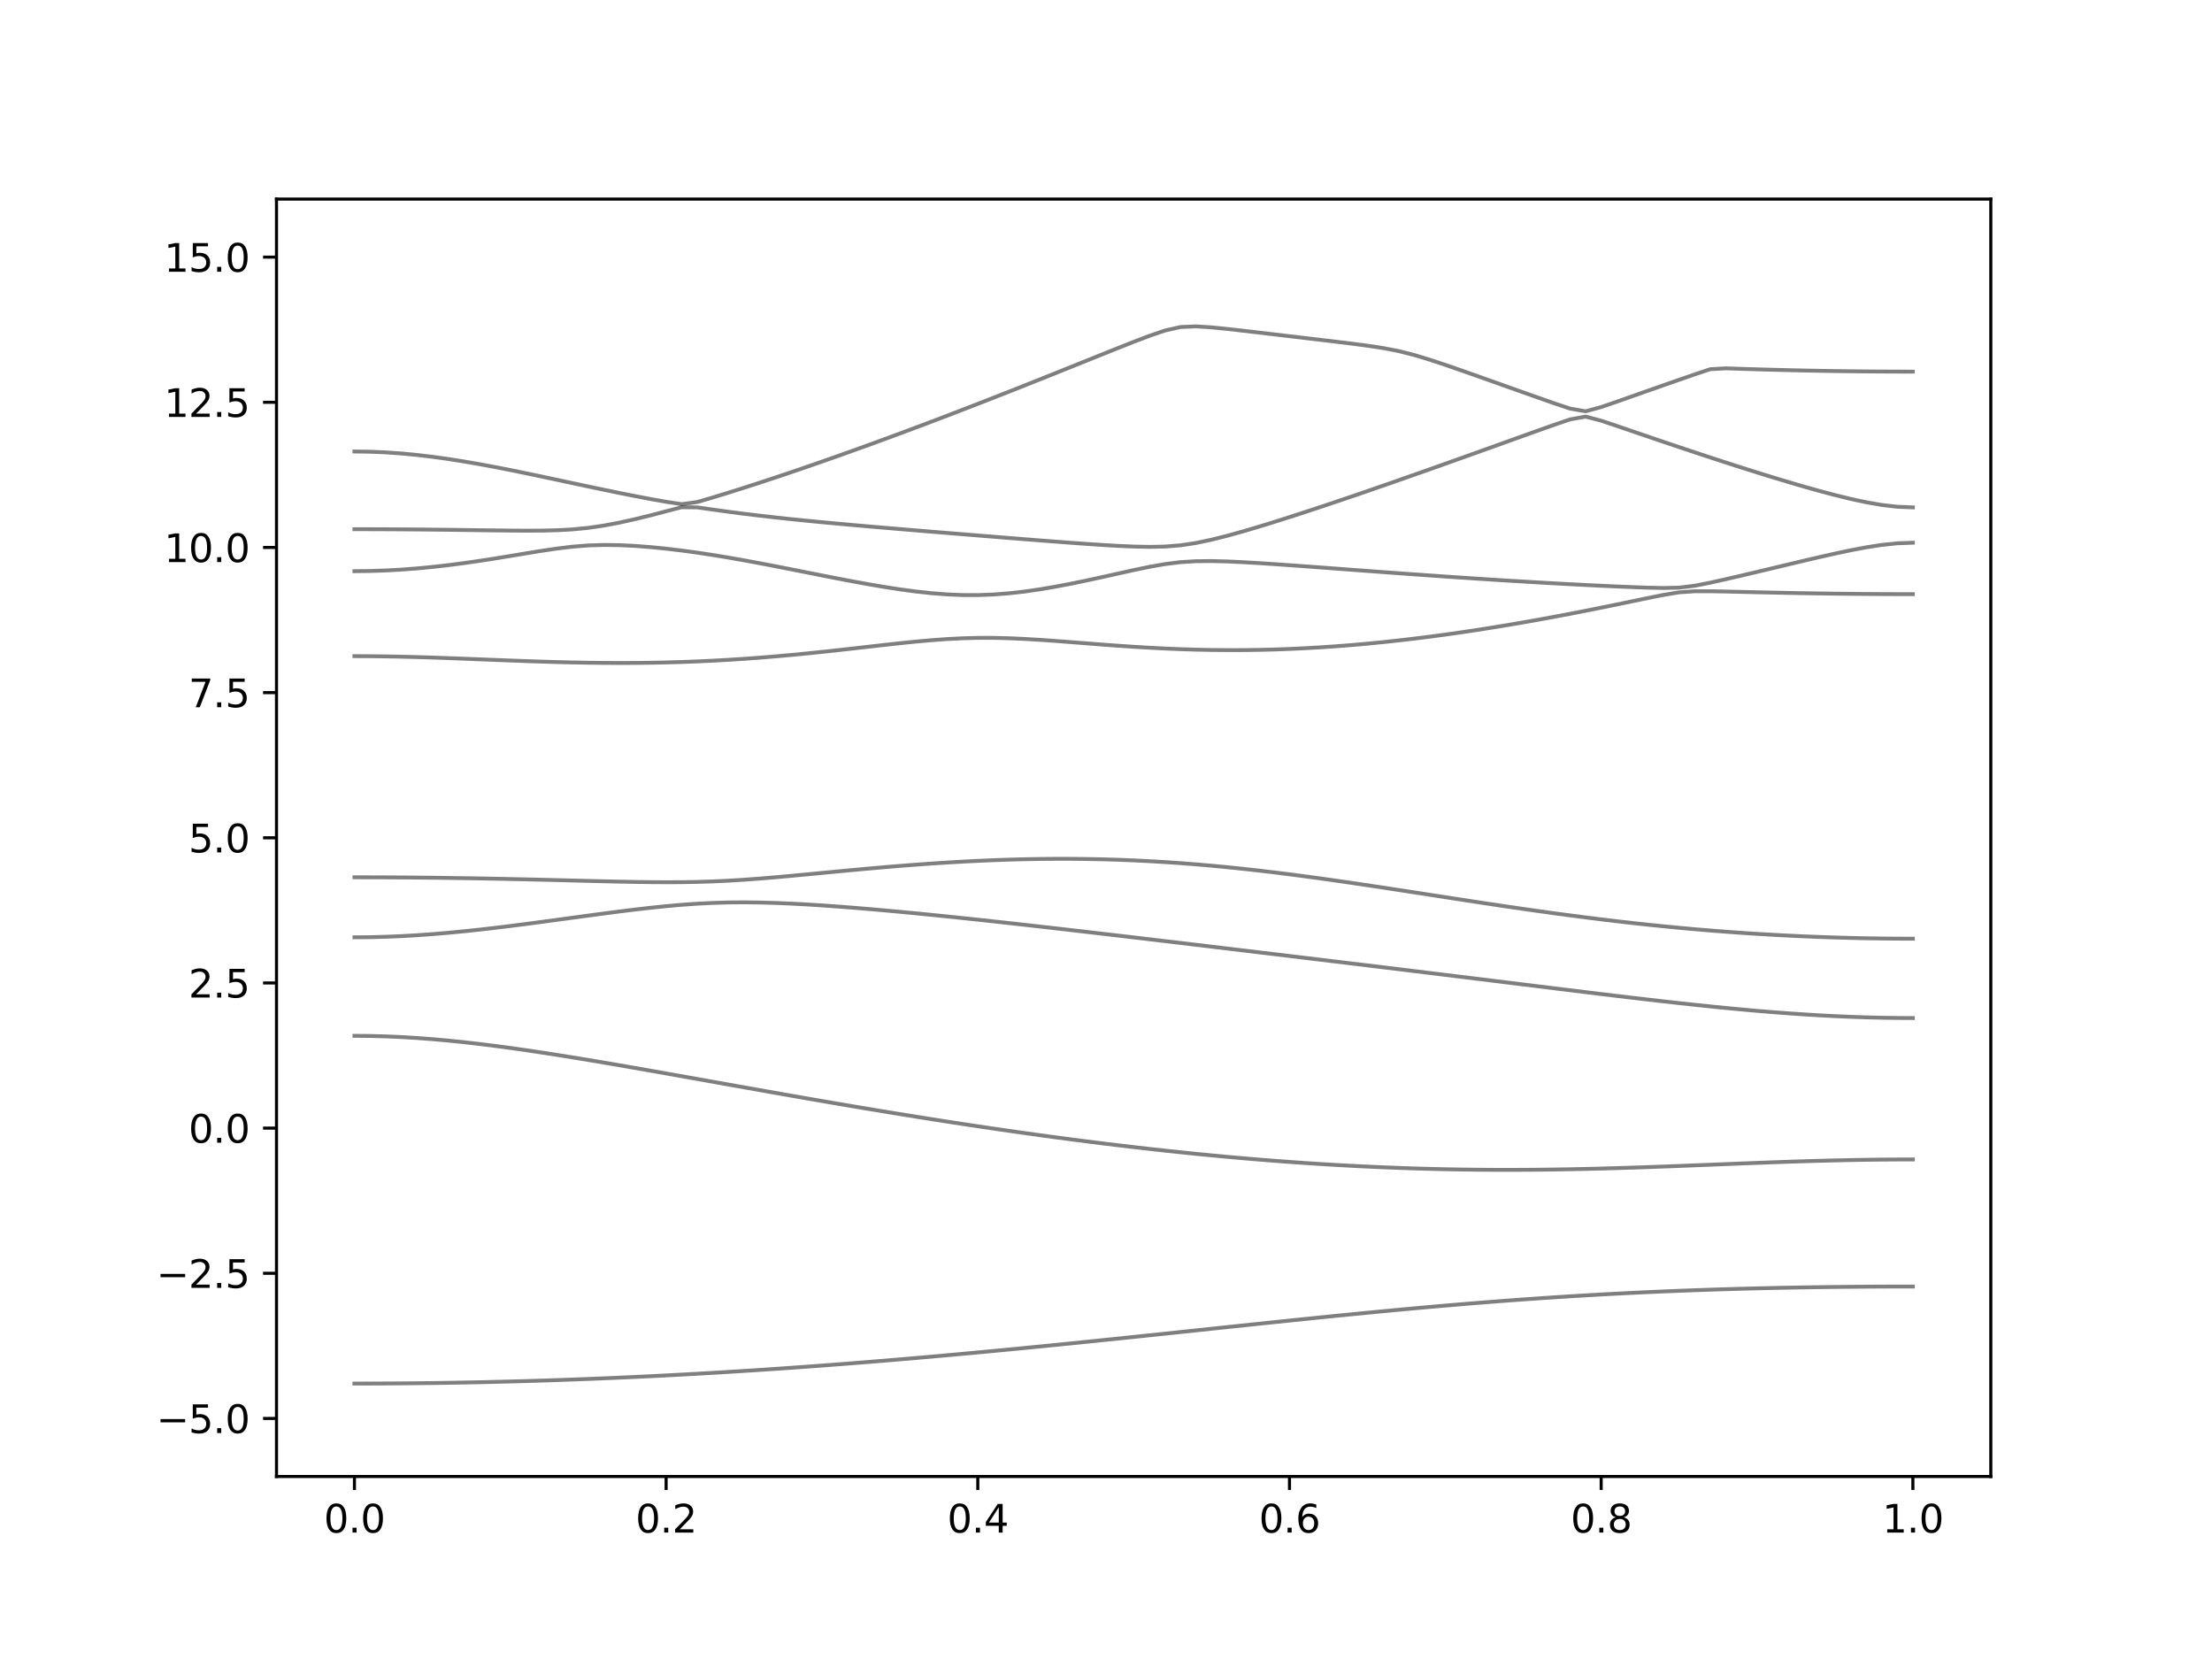 <?xml version="1.0" encoding="utf-8" standalone="no"?>
<!DOCTYPE svg PUBLIC "-//W3C//DTD SVG 1.1//EN"
  "http://www.w3.org/Graphics/SVG/1.1/DTD/svg11.dtd">
<svg xmlns:xlink="http://www.w3.org/1999/xlink" width="576pt" height="432pt" viewBox="0 0 576 432" xmlns="http://www.w3.org/2000/svg" version="1.1">
 <defs>
  <style type="text/css">*{stroke-linejoin: round; stroke-linecap: butt}</style>
 </defs>
 <g id="figure_1">
  <g id="patch_1">
   <path d="M 0 432 
L 576 432 
L 576 0 
L 0 0 
z
" style="fill: #ffffff"/>
  </g>
  <g id="axes_1">
   <g id="patch_2">
    <path d="M 72 384.48 
L 518.4 384.48 
L 518.4 51.84 
L 72 51.84 
z
" style="fill: #ffffff"/>
   </g>
   <g id="matplotlib.axis_1">
    <g id="xtick_1">
     <g id="line2d_1">
      <defs>
       <path id="m9905c7e078" d="M 0 0 
L 0 3.5 
" style="stroke: #000000; stroke-width: 0.8"/>
      </defs>
      <g>
       <use xlink:href="#m9905c7e078" x="92.291" y="384.48" style="stroke: #000000; stroke-width: 0.8"/>
      </g>
     </g>
     <g id="text_1">
      <!-- 0.0 -->
      <g transform="translate(84.339 399.078) scale(0.1 -0.1)">
       <defs>
        <path id="DejaVuSans-30" d="M 2034 4250 
Q 1547 4250 1301 3770 
Q 1056 3291 1056 2328 
Q 1056 1369 1301 889 
Q 1547 409 2034 409 
Q 2525 409 2770 889 
Q 3016 1369 3016 2328 
Q 3016 3291 2770 3770 
Q 2525 4250 2034 4250 
z
M 2034 4750 
Q 2819 4750 3233 4129 
Q 3647 3509 3647 2328 
Q 3647 1150 3233 529 
Q 2819 -91 2034 -91 
Q 1250 -91 836 529 
Q 422 1150 422 2328 
Q 422 3509 836 4129 
Q 1250 4750 2034 4750 
z
" transform="scale(0.016)"/>
        <path id="DejaVuSans-2e" d="M 684 794 
L 1344 794 
L 1344 0 
L 684 0 
L 684 794 
z
" transform="scale(0.016)"/>
       </defs>
       <use xlink:href="#DejaVuSans-30"/>
       <use xlink:href="#DejaVuSans-2e" x="63.623"/>
       <use xlink:href="#DejaVuSans-30" x="95.41"/>
      </g>
     </g>
    </g>
    <g id="xtick_2">
     <g id="line2d_2">
      <g>
       <use xlink:href="#m9905c7e078" x="173.455" y="384.48" style="stroke: #000000; stroke-width: 0.8"/>
      </g>
     </g>
     <g id="text_2">
      <!-- 0.2 -->
      <g transform="translate(165.503 399.078) scale(0.1 -0.1)">
       <defs>
        <path id="DejaVuSans-32" d="M 1228 531 
L 3431 531 
L 3431 0 
L 469 0 
L 469 531 
Q 828 903 1448 1529 
Q 2069 2156 2228 2338 
Q 2531 2678 2651 2914 
Q 2772 3150 2772 3378 
Q 2772 3750 2511 3984 
Q 2250 4219 1831 4219 
Q 1534 4219 1204 4116 
Q 875 4013 500 3803 
L 500 4441 
Q 881 4594 1212 4672 
Q 1544 4750 1819 4750 
Q 2544 4750 2975 4387 
Q 3406 4025 3406 3419 
Q 3406 3131 3298 2873 
Q 3191 2616 2906 2266 
Q 2828 2175 2409 1742 
Q 1991 1309 1228 531 
z
" transform="scale(0.016)"/>
       </defs>
       <use xlink:href="#DejaVuSans-30"/>
       <use xlink:href="#DejaVuSans-2e" x="63.623"/>
       <use xlink:href="#DejaVuSans-32" x="95.41"/>
      </g>
     </g>
    </g>
    <g id="xtick_3">
     <g id="line2d_3">
      <g>
       <use xlink:href="#m9905c7e078" x="254.618" y="384.48" style="stroke: #000000; stroke-width: 0.8"/>
      </g>
     </g>
     <g id="text_3">
      <!-- 0.4 -->
      <g transform="translate(246.667 399.078) scale(0.1 -0.1)">
       <defs>
        <path id="DejaVuSans-34" d="M 2419 4116 
L 825 1625 
L 2419 1625 
L 2419 4116 
z
M 2253 4666 
L 3047 4666 
L 3047 1625 
L 3713 1625 
L 3713 1100 
L 3047 1100 
L 3047 0 
L 2419 0 
L 2419 1100 
L 313 1100 
L 313 1709 
L 2253 4666 
z
" transform="scale(0.016)"/>
       </defs>
       <use xlink:href="#DejaVuSans-30"/>
       <use xlink:href="#DejaVuSans-2e" x="63.623"/>
       <use xlink:href="#DejaVuSans-34" x="95.41"/>
      </g>
     </g>
    </g>
    <g id="xtick_4">
     <g id="line2d_4">
      <g>
       <use xlink:href="#m9905c7e078" x="335.782" y="384.48" style="stroke: #000000; stroke-width: 0.8"/>
      </g>
     </g>
     <g id="text_4">
      <!-- 0.6 -->
      <g transform="translate(327.83 399.078) scale(0.1 -0.1)">
       <defs>
        <path id="DejaVuSans-36" d="M 2113 2584 
Q 1688 2584 1439 2293 
Q 1191 2003 1191 1497 
Q 1191 994 1439 701 
Q 1688 409 2113 409 
Q 2538 409 2786 701 
Q 3034 994 3034 1497 
Q 3034 2003 2786 2293 
Q 2538 2584 2113 2584 
z
M 3366 4563 
L 3366 3988 
Q 3128 4100 2886 4159 
Q 2644 4219 2406 4219 
Q 1781 4219 1451 3797 
Q 1122 3375 1075 2522 
Q 1259 2794 1537 2939 
Q 1816 3084 2150 3084 
Q 2853 3084 3261 2657 
Q 3669 2231 3669 1497 
Q 3669 778 3244 343 
Q 2819 -91 2113 -91 
Q 1303 -91 875 529 
Q 447 1150 447 2328 
Q 447 3434 972 4092 
Q 1497 4750 2381 4750 
Q 2619 4750 2861 4703 
Q 3103 4656 3366 4563 
z
" transform="scale(0.016)"/>
       </defs>
       <use xlink:href="#DejaVuSans-30"/>
       <use xlink:href="#DejaVuSans-2e" x="63.623"/>
       <use xlink:href="#DejaVuSans-36" x="95.41"/>
      </g>
     </g>
    </g>
    <g id="xtick_5">
     <g id="line2d_5">
      <g>
       <use xlink:href="#m9905c7e078" x="416.945" y="384.48" style="stroke: #000000; stroke-width: 0.8"/>
      </g>
     </g>
     <g id="text_5">
      <!-- 0.8 -->
      <g transform="translate(408.994 399.078) scale(0.1 -0.1)">
       <defs>
        <path id="DejaVuSans-38" d="M 2034 2216 
Q 1584 2216 1326 1975 
Q 1069 1734 1069 1313 
Q 1069 891 1326 650 
Q 1584 409 2034 409 
Q 2484 409 2743 651 
Q 3003 894 3003 1313 
Q 3003 1734 2745 1975 
Q 2488 2216 2034 2216 
z
M 1403 2484 
Q 997 2584 770 2862 
Q 544 3141 544 3541 
Q 544 4100 942 4425 
Q 1341 4750 2034 4750 
Q 2731 4750 3128 4425 
Q 3525 4100 3525 3541 
Q 3525 3141 3298 2862 
Q 3072 2584 2669 2484 
Q 3125 2378 3379 2068 
Q 3634 1759 3634 1313 
Q 3634 634 3220 271 
Q 2806 -91 2034 -91 
Q 1263 -91 848 271 
Q 434 634 434 1313 
Q 434 1759 690 2068 
Q 947 2378 1403 2484 
z
M 1172 3481 
Q 1172 3119 1398 2916 
Q 1625 2713 2034 2713 
Q 2441 2713 2670 2916 
Q 2900 3119 2900 3481 
Q 2900 3844 2670 4047 
Q 2441 4250 2034 4250 
Q 1625 4250 1398 4047 
Q 1172 3844 1172 3481 
z
" transform="scale(0.016)"/>
       </defs>
       <use xlink:href="#DejaVuSans-30"/>
       <use xlink:href="#DejaVuSans-2e" x="63.623"/>
       <use xlink:href="#DejaVuSans-38" x="95.41"/>
      </g>
     </g>
    </g>
    <g id="xtick_6">
     <g id="line2d_6">
      <g>
       <use xlink:href="#m9905c7e078" x="498.109" y="384.48" style="stroke: #000000; stroke-width: 0.8"/>
      </g>
     </g>
     <g id="text_6">
      <!-- 1.0 -->
      <g transform="translate(490.158 399.078) scale(0.1 -0.1)">
       <defs>
        <path id="DejaVuSans-31" d="M 794 531 
L 1825 531 
L 1825 4091 
L 703 3866 
L 703 4441 
L 1819 4666 
L 2450 4666 
L 2450 531 
L 3481 531 
L 3481 0 
L 794 0 
L 794 531 
z
" transform="scale(0.016)"/>
       </defs>
       <use xlink:href="#DejaVuSans-31"/>
       <use xlink:href="#DejaVuSans-2e" x="63.623"/>
       <use xlink:href="#DejaVuSans-30" x="95.41"/>
      </g>
     </g>
    </g>
   </g>
   <g id="matplotlib.axis_2">
    <g id="ytick_1">
     <g id="line2d_7">
      <defs>
       <path id="md5463094e2" d="M 0 0 
L -3.5 0 
" style="stroke: #000000; stroke-width: 0.8"/>
      </defs>
      <g>
       <use xlink:href="#md5463094e2" x="72" y="369.36" style="stroke: #000000; stroke-width: 0.8"/>
      </g>
     </g>
     <g id="text_7">
      <!-- −5.0 -->
      <g transform="translate(40.717 373.159) scale(0.1 -0.1)">
       <defs>
        <path id="DejaVuSans-2212" d="M 678 2272 
L 4684 2272 
L 4684 1741 
L 678 1741 
L 678 2272 
z
" transform="scale(0.016)"/>
        <path id="DejaVuSans-35" d="M 691 4666 
L 3169 4666 
L 3169 4134 
L 1269 4134 
L 1269 2991 
Q 1406 3038 1543 3061 
Q 1681 3084 1819 3084 
Q 2600 3084 3056 2656 
Q 3513 2228 3513 1497 
Q 3513 744 3044 326 
Q 2575 -91 1722 -91 
Q 1428 -91 1123 -41 
Q 819 9 494 109 
L 494 744 
Q 775 591 1075 516 
Q 1375 441 1709 441 
Q 2250 441 2565 725 
Q 2881 1009 2881 1497 
Q 2881 1984 2565 2268 
Q 2250 2553 1709 2553 
Q 1456 2553 1204 2497 
Q 953 2441 691 2322 
L 691 4666 
z
" transform="scale(0.016)"/>
       </defs>
       <use xlink:href="#DejaVuSans-2212"/>
       <use xlink:href="#DejaVuSans-35" x="83.789"/>
       <use xlink:href="#DejaVuSans-2e" x="147.412"/>
       <use xlink:href="#DejaVuSans-30" x="179.199"/>
      </g>
     </g>
    </g>
    <g id="ytick_2">
     <g id="line2d_8">
      <g>
       <use xlink:href="#md5463094e2" x="72" y="331.56" style="stroke: #000000; stroke-width: 0.8"/>
      </g>
     </g>
     <g id="text_8">
      <!-- −2.5 -->
      <g transform="translate(40.717 335.359) scale(0.1 -0.1)">
       <use xlink:href="#DejaVuSans-2212"/>
       <use xlink:href="#DejaVuSans-32" x="83.789"/>
       <use xlink:href="#DejaVuSans-2e" x="147.412"/>
       <use xlink:href="#DejaVuSans-35" x="179.199"/>
      </g>
     </g>
    </g>
    <g id="ytick_3">
     <g id="line2d_9">
      <g>
       <use xlink:href="#md5463094e2" x="72" y="293.76" style="stroke: #000000; stroke-width: 0.8"/>
      </g>
     </g>
     <g id="text_9">
      <!-- 0.0 -->
      <g transform="translate(49.097 297.559) scale(0.1 -0.1)">
       <use xlink:href="#DejaVuSans-30"/>
       <use xlink:href="#DejaVuSans-2e" x="63.623"/>
       <use xlink:href="#DejaVuSans-30" x="95.41"/>
      </g>
     </g>
    </g>
    <g id="ytick_4">
     <g id="line2d_10">
      <g>
       <use xlink:href="#md5463094e2" x="72" y="255.96" style="stroke: #000000; stroke-width: 0.8"/>
      </g>
     </g>
     <g id="text_10">
      <!-- 2.5 -->
      <g transform="translate(49.097 259.759) scale(0.1 -0.1)">
       <use xlink:href="#DejaVuSans-32"/>
       <use xlink:href="#DejaVuSans-2e" x="63.623"/>
       <use xlink:href="#DejaVuSans-35" x="95.41"/>
      </g>
     </g>
    </g>
    <g id="ytick_5">
     <g id="line2d_11">
      <g>
       <use xlink:href="#md5463094e2" x="72" y="218.16" style="stroke: #000000; stroke-width: 0.8"/>
      </g>
     </g>
     <g id="text_11">
      <!-- 5.0 -->
      <g transform="translate(49.097 221.959) scale(0.1 -0.1)">
       <use xlink:href="#DejaVuSans-35"/>
       <use xlink:href="#DejaVuSans-2e" x="63.623"/>
       <use xlink:href="#DejaVuSans-30" x="95.41"/>
      </g>
     </g>
    </g>
    <g id="ytick_6">
     <g id="line2d_12">
      <g>
       <use xlink:href="#md5463094e2" x="72" y="180.36" style="stroke: #000000; stroke-width: 0.8"/>
      </g>
     </g>
     <g id="text_12">
      <!-- 7.5 -->
      <g transform="translate(49.097 184.159) scale(0.1 -0.1)">
       <defs>
        <path id="DejaVuSans-37" d="M 525 4666 
L 3525 4666 
L 3525 4397 
L 1831 0 
L 1172 0 
L 2766 4134 
L 525 4134 
L 525 4666 
z
" transform="scale(0.016)"/>
       </defs>
       <use xlink:href="#DejaVuSans-37"/>
       <use xlink:href="#DejaVuSans-2e" x="63.623"/>
       <use xlink:href="#DejaVuSans-35" x="95.41"/>
      </g>
     </g>
    </g>
    <g id="ytick_7">
     <g id="line2d_13">
      <g>
       <use xlink:href="#md5463094e2" x="72" y="142.56" style="stroke: #000000; stroke-width: 0.8"/>
      </g>
     </g>
     <g id="text_13">
      <!-- 10.0 -->
      <g transform="translate(42.734 146.359) scale(0.1 -0.1)">
       <use xlink:href="#DejaVuSans-31"/>
       <use xlink:href="#DejaVuSans-30" x="63.623"/>
       <use xlink:href="#DejaVuSans-2e" x="127.246"/>
       <use xlink:href="#DejaVuSans-30" x="159.033"/>
      </g>
     </g>
    </g>
    <g id="ytick_8">
     <g id="line2d_14">
      <g>
       <use xlink:href="#md5463094e2" x="72" y="104.76" style="stroke: #000000; stroke-width: 0.8"/>
      </g>
     </g>
     <g id="text_14">
      <!-- 12.5 -->
      <g transform="translate(42.734 108.559) scale(0.1 -0.1)">
       <use xlink:href="#DejaVuSans-31"/>
       <use xlink:href="#DejaVuSans-32" x="63.623"/>
       <use xlink:href="#DejaVuSans-2e" x="127.246"/>
       <use xlink:href="#DejaVuSans-35" x="159.033"/>
      </g>
     </g>
    </g>
    <g id="ytick_9">
     <g id="line2d_15">
      <g>
       <use xlink:href="#md5463094e2" x="72" y="66.96" style="stroke: #000000; stroke-width: 0.8"/>
      </g>
     </g>
     <g id="text_15">
      <!-- 15.0 -->
      <g transform="translate(42.734 70.759) scale(0.1 -0.1)">
       <use xlink:href="#DejaVuSans-31"/>
       <use xlink:href="#DejaVuSans-35" x="63.623"/>
       <use xlink:href="#DejaVuSans-2e" x="127.246"/>
       <use xlink:href="#DejaVuSans-30" x="159.033"/>
      </g>
     </g>
    </g>
   </g>
   <g id="line2d_16">
    <path d="M 92.291 360.273 
L 96.349 360.268 
L 100.407 360.252 
L 104.465 360.224 
L 108.524 360.188 
L 112.582 360.14 
L 116.64 360.081 
L 120.698 360.011 
L 124.756 359.931 
L 128.815 359.84 
L 132.873 359.739 
L 136.931 359.627 
L 140.989 359.505 
L 145.047 359.372 
L 149.105 359.228 
L 153.164 359.075 
L 157.222 358.912 
L 161.28 358.738 
L 165.338 358.554 
L 169.396 358.36 
L 173.455 358.156 
L 177.513 357.941 
L 181.571 357.718 
L 185.629 357.485 
L 189.687 357.241 
L 193.745 356.989 
L 197.804 356.727 
L 201.862 356.457 
L 205.92 356.177 
L 209.978 355.888 
L 214.036 355.59 
L 218.095 355.283 
L 222.153 354.969 
L 226.211 354.647 
L 230.269 354.316 
L 234.327 353.977 
L 238.385 353.631 
L 242.444 353.277 
L 246.502 352.915 
L 250.56 352.548 
L 254.618 352.173 
L 258.676 351.794 
L 262.735 351.407 
L 266.793 351.013 
L 270.851 350.616 
L 274.909 350.214 
L 278.967 349.805 
L 283.025 349.394 
L 287.084 348.978 
L 291.142 348.559 
L 295.2 348.138 
L 299.258 347.714 
L 303.316 347.288 
L 307.375 346.86 
L 311.433 346.432 
L 315.491 346.003 
L 319.549 345.575 
L 323.607 345.147 
L 327.665 344.72 
L 331.724 344.296 
L 335.782 343.875 
L 339.84 343.458 
L 343.898 343.044 
L 347.956 342.635 
L 352.015 342.233 
L 356.073 341.836 
L 360.131 341.447 
L 364.189 341.066 
L 368.247 340.692 
L 372.305 340.328 
L 376.364 339.974 
L 380.422 339.63 
L 384.48 339.297 
L 388.538 338.976 
L 392.596 338.666 
L 396.655 338.37 
L 400.713 338.086 
L 404.771 337.814 
L 408.829 337.555 
L 412.887 337.312 
L 416.945 337.08 
L 421.004 336.863 
L 425.062 336.657 
L 429.12 336.466 
L 433.178 336.288 
L 437.236 336.123 
L 441.295 335.971 
L 445.353 335.831 
L 449.411 335.703 
L 453.469 335.586 
L 457.527 335.482 
L 461.585 335.388 
L 465.644 335.305 
L 469.702 335.234 
L 473.76 335.172 
L 477.818 335.119 
L 481.876 335.077 
L 485.935 335.045 
L 489.993 335.022 
L 494.051 335.007 
L 498.109 335.003 
" clip-path="url(#p5982eedebd)" style="fill: none; stroke: #000000; stroke-opacity: 0.5; stroke-linecap: square"/>
   </g>
   <g id="line2d_17">
    <path d="M 92.291 269.725 
L 96.349 269.762 
L 100.407 269.869 
L 104.465 270.046 
L 108.524 270.288 
L 112.582 270.595 
L 116.64 270.958 
L 120.698 271.373 
L 124.756 271.836 
L 128.815 272.343 
L 132.873 272.885 
L 136.931 273.461 
L 140.989 274.066 
L 145.047 274.695 
L 149.105 275.345 
L 153.164 276.012 
L 157.222 276.694 
L 161.28 277.388 
L 165.338 278.093 
L 169.396 278.803 
L 173.455 279.521 
L 177.513 280.243 
L 181.571 280.965 
L 185.629 281.69 
L 189.687 282.414 
L 193.745 283.138 
L 197.804 283.858 
L 201.862 284.576 
L 205.92 285.29 
L 209.978 285.997 
L 214.036 286.7 
L 218.095 287.396 
L 222.153 288.085 
L 226.211 288.767 
L 230.269 289.44 
L 234.327 290.104 
L 238.385 290.76 
L 242.444 291.404 
L 246.502 292.041 
L 250.56 292.665 
L 254.618 293.278 
L 258.676 293.879 
L 262.735 294.469 
L 266.793 295.047 
L 270.851 295.611 
L 274.909 296.163 
L 278.967 296.699 
L 283.025 297.222 
L 287.084 297.732 
L 291.142 298.226 
L 295.2 298.704 
L 299.258 299.168 
L 303.316 299.614 
L 307.375 300.045 
L 311.433 300.46 
L 315.491 300.856 
L 319.549 301.234 
L 323.607 301.595 
L 327.665 301.937 
L 331.724 302.26 
L 335.782 302.563 
L 339.84 302.847 
L 343.898 303.112 
L 347.956 303.355 
L 352.015 303.577 
L 356.073 303.78 
L 360.131 303.96 
L 364.189 304.119 
L 368.247 304.256 
L 372.305 304.371 
L 376.364 304.466 
L 380.422 304.539 
L 384.48 304.589 
L 388.538 304.619 
L 392.596 304.628 
L 396.655 304.618 
L 400.713 304.587 
L 404.771 304.538 
L 408.829 304.471 
L 412.887 304.386 
L 416.945 304.288 
L 421.004 304.173 
L 425.062 304.048 
L 429.12 303.91 
L 433.178 303.765 
L 437.236 303.611 
L 441.295 303.453 
L 445.353 303.292 
L 449.411 303.13 
L 453.469 302.968 
L 457.527 302.812 
L 461.585 302.661 
L 465.644 302.519 
L 469.702 302.389 
L 473.76 302.27 
L 477.818 302.167 
L 481.876 302.079 
L 485.935 302.009 
L 489.993 301.958 
L 494.051 301.928 
L 498.109 301.917 
" clip-path="url(#p5982eedebd)" style="fill: none; stroke: #000000; stroke-opacity: 0.5; stroke-linecap: square"/>
   </g>
   <g id="line2d_18">
    <path d="M 92.291 244.071 
L 96.349 244.038 
L 100.407 243.935 
L 104.465 243.767 
L 108.524 243.536 
L 112.582 243.247 
L 116.64 242.905 
L 120.698 242.517 
L 124.756 242.086 
L 128.815 241.62 
L 132.873 241.126 
L 136.931 240.607 
L 140.989 240.07 
L 145.047 239.523 
L 149.105 238.971 
L 153.164 238.419 
L 157.222 237.876 
L 161.28 237.35 
L 165.338 236.848 
L 169.396 236.383 
L 173.455 235.964 
L 177.513 235.605 
L 181.571 235.32 
L 185.629 235.116 
L 189.687 234.998 
L 193.745 234.966 
L 197.804 235.013 
L 201.862 235.125 
L 205.92 235.294 
L 209.978 235.51 
L 214.036 235.766 
L 218.095 236.053 
L 222.153 236.366 
L 226.211 236.703 
L 230.269 237.058 
L 234.327 237.432 
L 238.385 237.819 
L 242.444 238.22 
L 246.502 238.631 
L 250.56 239.053 
L 254.618 239.484 
L 258.676 239.922 
L 262.735 240.368 
L 266.793 240.82 
L 270.851 241.277 
L 274.909 241.738 
L 278.967 242.205 
L 283.025 242.674 
L 287.084 243.147 
L 291.142 243.622 
L 295.2 244.1 
L 299.258 244.579 
L 303.316 245.06 
L 307.375 245.542 
L 311.433 246.025 
L 315.491 246.51 
L 319.549 246.995 
L 323.607 247.481 
L 327.665 247.968 
L 331.724 248.454 
L 335.782 248.941 
L 339.84 249.43 
L 343.898 249.918 
L 347.956 250.408 
L 352.015 250.898 
L 356.073 251.389 
L 360.131 251.881 
L 364.189 252.374 
L 368.247 252.868 
L 372.305 253.364 
L 376.364 253.86 
L 380.422 254.359 
L 384.48 254.858 
L 388.538 255.357 
L 392.596 255.859 
L 396.655 256.359 
L 400.713 256.86 
L 404.771 257.36 
L 408.829 257.859 
L 412.887 258.355 
L 416.945 258.848 
L 421.004 259.335 
L 425.062 259.817 
L 429.12 260.29 
L 433.178 260.755 
L 437.236 261.208 
L 441.295 261.647 
L 445.353 262.07 
L 449.411 262.474 
L 453.469 262.859 
L 457.527 263.221 
L 461.585 263.556 
L 465.644 263.865 
L 469.702 264.143 
L 473.76 264.389 
L 477.818 264.603 
L 481.876 264.778 
L 485.935 264.917 
L 489.993 265.017 
L 494.051 265.077 
L 498.109 265.097 
" clip-path="url(#p5982eedebd)" style="fill: none; stroke: #000000; stroke-opacity: 0.5; stroke-linecap: square"/>
   </g>
   <g id="line2d_19">
    <path d="M 92.291 228.446 
L 96.349 228.451 
L 100.407 228.464 
L 104.465 228.487 
L 108.524 228.519 
L 112.582 228.56 
L 116.64 228.611 
L 120.698 228.668 
L 124.756 228.736 
L 128.815 228.812 
L 132.873 228.895 
L 136.931 228.984 
L 140.989 229.08 
L 145.047 229.179 
L 149.105 229.281 
L 153.164 229.384 
L 157.222 229.483 
L 161.28 229.574 
L 165.338 229.651 
L 169.396 229.707 
L 173.455 229.733 
L 177.513 229.716 
L 181.571 229.648 
L 185.629 229.521 
L 189.687 229.331 
L 193.745 229.081 
L 197.804 228.782 
L 201.862 228.445 
L 205.92 228.079 
L 209.978 227.698 
L 214.036 227.311 
L 218.095 226.922 
L 222.153 226.541 
L 226.211 226.171 
L 230.269 225.817 
L 234.327 225.48 
L 238.385 225.165 
L 242.444 224.875 
L 246.502 224.61 
L 250.56 224.374 
L 254.618 224.167 
L 258.676 223.992 
L 262.735 223.85 
L 266.793 223.742 
L 270.851 223.671 
L 274.909 223.636 
L 278.967 223.639 
L 283.025 223.682 
L 287.084 223.763 
L 291.142 223.883 
L 295.2 224.045 
L 299.258 224.244 
L 303.316 224.483 
L 307.375 224.76 
L 311.433 225.076 
L 315.491 225.427 
L 319.549 225.814 
L 323.607 226.233 
L 327.665 226.683 
L 331.724 227.162 
L 335.782 227.669 
L 339.84 228.2 
L 343.898 228.753 
L 347.956 229.325 
L 352.015 229.913 
L 356.073 230.515 
L 360.131 231.127 
L 364.189 231.747 
L 368.247 232.373 
L 372.305 233 
L 376.364 233.629 
L 380.422 234.254 
L 384.48 234.875 
L 388.538 235.488 
L 392.596 236.091 
L 396.655 236.682 
L 400.713 237.261 
L 404.771 237.824 
L 408.829 238.368 
L 412.887 238.894 
L 416.945 239.401 
L 421.004 239.886 
L 425.062 240.349 
L 429.12 240.789 
L 433.178 241.204 
L 437.236 241.596 
L 441.295 241.962 
L 445.353 242.304 
L 449.411 242.62 
L 453.469 242.911 
L 457.527 243.176 
L 461.585 243.416 
L 465.644 243.63 
L 469.702 243.819 
L 473.76 243.982 
L 477.818 244.121 
L 481.876 244.233 
L 485.935 244.321 
L 489.993 244.383 
L 494.051 244.42 
L 498.109 244.433 
" clip-path="url(#p5982eedebd)" style="fill: none; stroke: #000000; stroke-opacity: 0.5; stroke-linecap: square"/>
   </g>
   <g id="line2d_20">
    <path d="M 92.291 170.86 
L 96.349 170.877 
L 100.407 170.924 
L 104.465 170.999 
L 108.524 171.102 
L 112.582 171.226 
L 116.64 171.367 
L 120.698 171.519 
L 124.756 171.68 
L 128.815 171.84 
L 132.873 171.997 
L 136.931 172.145 
L 140.989 172.281 
L 145.047 172.401 
L 149.105 172.499 
L 153.164 172.573 
L 157.222 172.622 
L 161.28 172.64 
L 165.338 172.626 
L 169.396 172.581 
L 173.455 172.501 
L 177.513 172.384 
L 181.571 172.231 
L 185.629 172.042 
L 189.687 171.817 
L 193.745 171.556 
L 197.804 171.258 
L 201.862 170.927 
L 205.92 170.564 
L 209.978 170.172 
L 214.036 169.753 
L 218.095 169.315 
L 222.153 168.86 
L 226.211 168.399 
L 230.269 167.939 
L 234.327 167.494 
L 238.385 167.08 
L 242.444 166.716 
L 246.502 166.419 
L 250.56 166.209 
L 254.618 166.102 
L 258.676 166.099 
L 262.735 166.196 
L 266.793 166.376 
L 270.851 166.619 
L 274.909 166.906 
L 278.967 167.218 
L 283.025 167.535 
L 287.084 167.85 
L 291.142 168.146 
L 295.2 168.42 
L 299.258 168.662 
L 303.316 168.87 
L 307.375 169.04 
L 311.433 169.167 
L 315.491 169.25 
L 319.549 169.288 
L 323.607 169.282 
L 327.665 169.229 
L 331.724 169.129 
L 335.782 168.984 
L 339.84 168.795 
L 343.898 168.56 
L 347.956 168.284 
L 352.015 167.966 
L 356.073 167.606 
L 360.131 167.207 
L 364.189 166.77 
L 368.247 166.297 
L 372.305 165.789 
L 376.364 165.245 
L 380.422 164.67 
L 384.48 164.062 
L 388.538 163.426 
L 392.596 162.76 
L 396.655 162.066 
L 400.713 161.347 
L 404.771 160.603 
L 408.829 159.835 
L 412.887 159.045 
L 416.945 158.235 
L 421.004 157.408 
L 425.062 156.569 
L 429.12 155.726 
L 433.178 154.913 
L 437.236 154.243 
L 441.295 153.962 
L 445.353 153.959 
L 449.411 154.033 
L 453.469 154.127 
L 457.527 154.221 
L 461.585 154.31 
L 465.644 154.393 
L 469.702 154.467 
L 473.76 154.532 
L 477.818 154.588 
L 481.876 154.633 
L 485.935 154.67 
L 489.993 154.695 
L 494.051 154.71 
L 498.109 154.716 
" clip-path="url(#p5982eedebd)" style="fill: none; stroke: #000000; stroke-opacity: 0.5; stroke-linecap: square"/>
   </g>
   <g id="line2d_21">
    <path d="M 92.291 148.733 
L 96.349 148.688 
L 100.407 148.552 
L 104.465 148.33 
L 108.524 148.021 
L 112.582 147.634 
L 116.64 147.175 
L 120.698 146.65 
L 124.756 146.066 
L 128.815 145.439 
L 132.873 144.777 
L 136.931 144.102 
L 140.989 143.443 
L 145.047 142.84 
L 149.105 142.35 
L 153.164 142.029 
L 157.222 141.904 
L 161.28 141.957 
L 165.338 142.155 
L 169.396 142.466 
L 173.455 142.871 
L 177.513 143.357 
L 181.571 143.91 
L 185.629 144.526 
L 189.687 145.195 
L 193.745 145.909 
L 197.804 146.659 
L 201.862 147.436 
L 205.92 148.233 
L 209.978 149.039 
L 214.036 149.843 
L 218.095 150.637 
L 222.153 151.408 
L 226.211 152.148 
L 230.269 152.839 
L 234.327 153.466 
L 238.385 154.012 
L 242.444 154.456 
L 246.502 154.775 
L 250.56 154.949 
L 254.618 154.963 
L 258.676 154.809 
L 262.735 154.496 
L 266.793 154.035 
L 270.851 153.448 
L 274.909 152.755 
L 278.967 151.98 
L 283.025 151.141 
L 287.084 150.256 
L 291.142 149.352 
L 295.2 148.454 
L 299.258 147.61 
L 303.316 146.892 
L 307.375 146.385 
L 311.433 146.133 
L 315.491 146.095 
L 319.549 146.199 
L 323.607 146.388 
L 327.665 146.624 
L 331.724 146.89 
L 335.782 147.173 
L 339.84 147.466 
L 343.898 147.766 
L 347.956 148.068 
L 352.015 148.371 
L 356.073 148.673 
L 360.131 148.972 
L 364.189 149.267 
L 368.247 149.559 
L 372.305 149.846 
L 376.364 150.128 
L 380.422 150.403 
L 384.48 150.672 
L 388.538 150.933 
L 392.596 151.189 
L 396.655 151.435 
L 400.713 151.673 
L 404.771 151.903 
L 408.829 152.122 
L 412.887 152.332 
L 416.945 152.53 
L 421.004 152.716 
L 425.062 152.884 
L 429.12 153.025 
L 433.178 153.109 
L 437.236 153.023 
L 441.295 152.526 
L 445.353 151.724 
L 449.411 150.822 
L 453.469 149.883 
L 457.527 148.924 
L 461.585 147.956 
L 465.644 146.986 
L 469.702 146.021 
L 473.76 145.074 
L 477.818 144.16 
L 481.876 143.298 
L 485.935 142.527 
L 489.993 141.896 
L 494.051 141.473 
L 498.109 141.322 
" clip-path="url(#p5982eedebd)" style="fill: none; stroke: #000000; stroke-opacity: 0.5; stroke-linecap: square"/>
   </g>
   <g id="line2d_22">
    <path d="M 92.291 137.805 
L 96.349 137.809 
L 100.407 137.823 
L 104.465 137.844 
L 108.524 137.874 
L 112.582 137.914 
L 116.64 137.957 
L 120.698 138.009 
L 124.756 138.063 
L 128.815 138.116 
L 132.873 138.162 
L 136.931 138.187 
L 140.989 138.169 
L 145.047 138.075 
L 149.105 137.853 
L 153.164 137.454 
L 157.222 136.86 
L 161.28 136.092 
L 165.338 135.191 
L 169.396 134.196 
L 173.455 133.133 
L 177.513 132.086 
L 181.571 132.121 
L 185.629 132.699 
L 189.687 133.26 
L 193.745 133.786 
L 197.804 134.277 
L 201.862 134.74 
L 205.92 135.174 
L 209.978 135.587 
L 214.036 135.978 
L 218.095 136.356 
L 222.153 136.721 
L 226.211 137.076 
L 230.269 137.424 
L 234.327 137.767 
L 238.385 138.104 
L 242.444 138.44 
L 246.502 138.772 
L 250.56 139.104 
L 254.618 139.433 
L 258.676 139.76 
L 262.735 140.086 
L 266.793 140.41 
L 270.851 140.729 
L 274.909 141.042 
L 278.967 141.346 
L 283.025 141.638 
L 287.084 141.907 
L 291.142 142.143 
L 295.2 142.321 
L 299.258 142.404 
L 303.316 142.324 
L 307.375 142.001 
L 311.433 141.391 
L 315.491 140.538 
L 319.549 139.518 
L 323.607 138.39 
L 327.665 137.191 
L 331.724 135.942 
L 335.782 134.655 
L 339.84 133.34 
L 343.898 132 
L 347.956 130.641 
L 352.015 129.265 
L 356.073 127.874 
L 360.131 126.471 
L 364.189 125.056 
L 368.247 123.63 
L 372.305 122.198 
L 376.364 120.757 
L 380.422 119.31 
L 384.48 117.86 
L 388.538 116.405 
L 392.596 114.948 
L 396.655 113.492 
L 400.713 112.04 
L 404.771 110.601 
L 408.829 109.219 
L 412.887 108.48 
L 416.945 109.544 
L 421.004 110.906 
L 425.062 112.293 
L 429.12 113.679 
L 433.178 115.058 
L 437.236 116.425 
L 441.295 117.781 
L 445.353 119.121 
L 449.411 120.444 
L 453.469 121.747 
L 457.527 123.028 
L 461.585 124.284 
L 465.644 125.509 
L 469.702 126.698 
L 473.76 127.838 
L 477.818 128.916 
L 481.876 129.909 
L 485.935 130.783 
L 489.993 131.488 
L 494.051 131.955 
L 498.109 132.121 
" clip-path="url(#p5982eedebd)" style="fill: none; stroke: #000000; stroke-opacity: 0.5; stroke-linecap: square"/>
   </g>
   <g id="line2d_23">
    <path d="M 92.291 117.567 
L 96.349 117.626 
L 100.407 117.796 
L 104.465 118.079 
L 108.524 118.465 
L 112.582 118.944 
L 116.64 119.51 
L 120.698 120.148 
L 124.756 120.849 
L 128.815 121.602 
L 132.873 122.399 
L 136.931 123.228 
L 140.989 124.077 
L 145.047 124.942 
L 149.105 125.812 
L 153.164 126.678 
L 157.222 127.531 
L 161.28 128.365 
L 165.338 129.173 
L 169.396 129.944 
L 173.455 130.67 
L 177.513 131.282 
L 181.571 130.723 
L 185.629 129.537 
L 189.687 128.291 
L 193.745 127.009 
L 197.804 125.697 
L 201.862 124.359 
L 205.92 122.995 
L 209.978 121.608 
L 214.036 120.202 
L 218.095 118.773 
L 222.153 117.326 
L 226.211 115.861 
L 230.269 114.379 
L 234.327 112.881 
L 238.385 111.366 
L 242.444 109.836 
L 246.502 108.292 
L 250.56 106.735 
L 254.618 105.164 
L 258.676 103.582 
L 262.735 101.987 
L 266.793 100.383 
L 270.851 98.768 
L 274.909 97.146 
L 278.967 95.517 
L 283.025 93.883 
L 287.084 92.25 
L 291.142 90.623 
L 295.2 89.017 
L 299.258 87.469 
L 303.316 86.082 
L 307.375 85.161 
L 311.433 84.986 
L 315.491 85.246 
L 319.549 85.654 
L 323.607 86.111 
L 327.665 86.586 
L 331.724 87.065 
L 335.782 87.546 
L 339.84 88.025 
L 343.898 88.504 
L 347.956 88.988 
L 352.015 89.486 
L 356.073 90.018 
L 360.131 90.63 
L 364.189 91.412 
L 368.247 92.437 
L 372.305 93.669 
L 376.364 95.017 
L 380.422 96.417 
L 384.48 97.846 
L 388.538 99.287 
L 392.596 100.732 
L 396.655 102.176 
L 400.713 103.612 
L 404.771 105.034 
L 408.829 106.391 
L 412.887 107.102 
L 416.945 106.003 
L 421.004 104.604 
L 425.062 103.174 
L 429.12 101.742 
L 433.178 100.315 
L 437.236 98.898 
L 441.295 97.496 
L 445.353 96.136 
L 449.411 95.913 
L 453.469 96.046 
L 457.527 96.17 
L 461.585 96.285 
L 465.644 96.387 
L 469.702 96.477 
L 473.76 96.556 
L 477.818 96.621 
L 481.876 96.675 
L 485.935 96.718 
L 489.993 96.748 
L 494.051 96.766 
L 498.109 96.772 
" clip-path="url(#p5982eedebd)" style="fill: none; stroke: #000000; stroke-opacity: 0.5; stroke-linecap: square"/>
   </g>
   <g id="patch_3">
    <path d="M 72 384.48 
L 72 51.84 
" style="fill: none; stroke: #000000; stroke-width: 0.8; stroke-linejoin: miter; stroke-linecap: square"/>
   </g>
   <g id="patch_4">
    <path d="M 518.4 384.48 
L 518.4 51.84 
" style="fill: none; stroke: #000000; stroke-width: 0.8; stroke-linejoin: miter; stroke-linecap: square"/>
   </g>
   <g id="patch_5">
    <path d="M 72 384.48 
L 518.4 384.48 
" style="fill: none; stroke: #000000; stroke-width: 0.8; stroke-linejoin: miter; stroke-linecap: square"/>
   </g>
   <g id="patch_6">
    <path d="M 72 51.84 
L 518.4 51.84 
" style="fill: none; stroke: #000000; stroke-width: 0.8; stroke-linejoin: miter; stroke-linecap: square"/>
   </g>
  </g>
 </g>
 <defs>
  <clipPath id="p5982eedebd">
   <rect x="72" y="51.84" width="446.4" height="332.64"/>
  </clipPath>
 </defs>
</svg>
